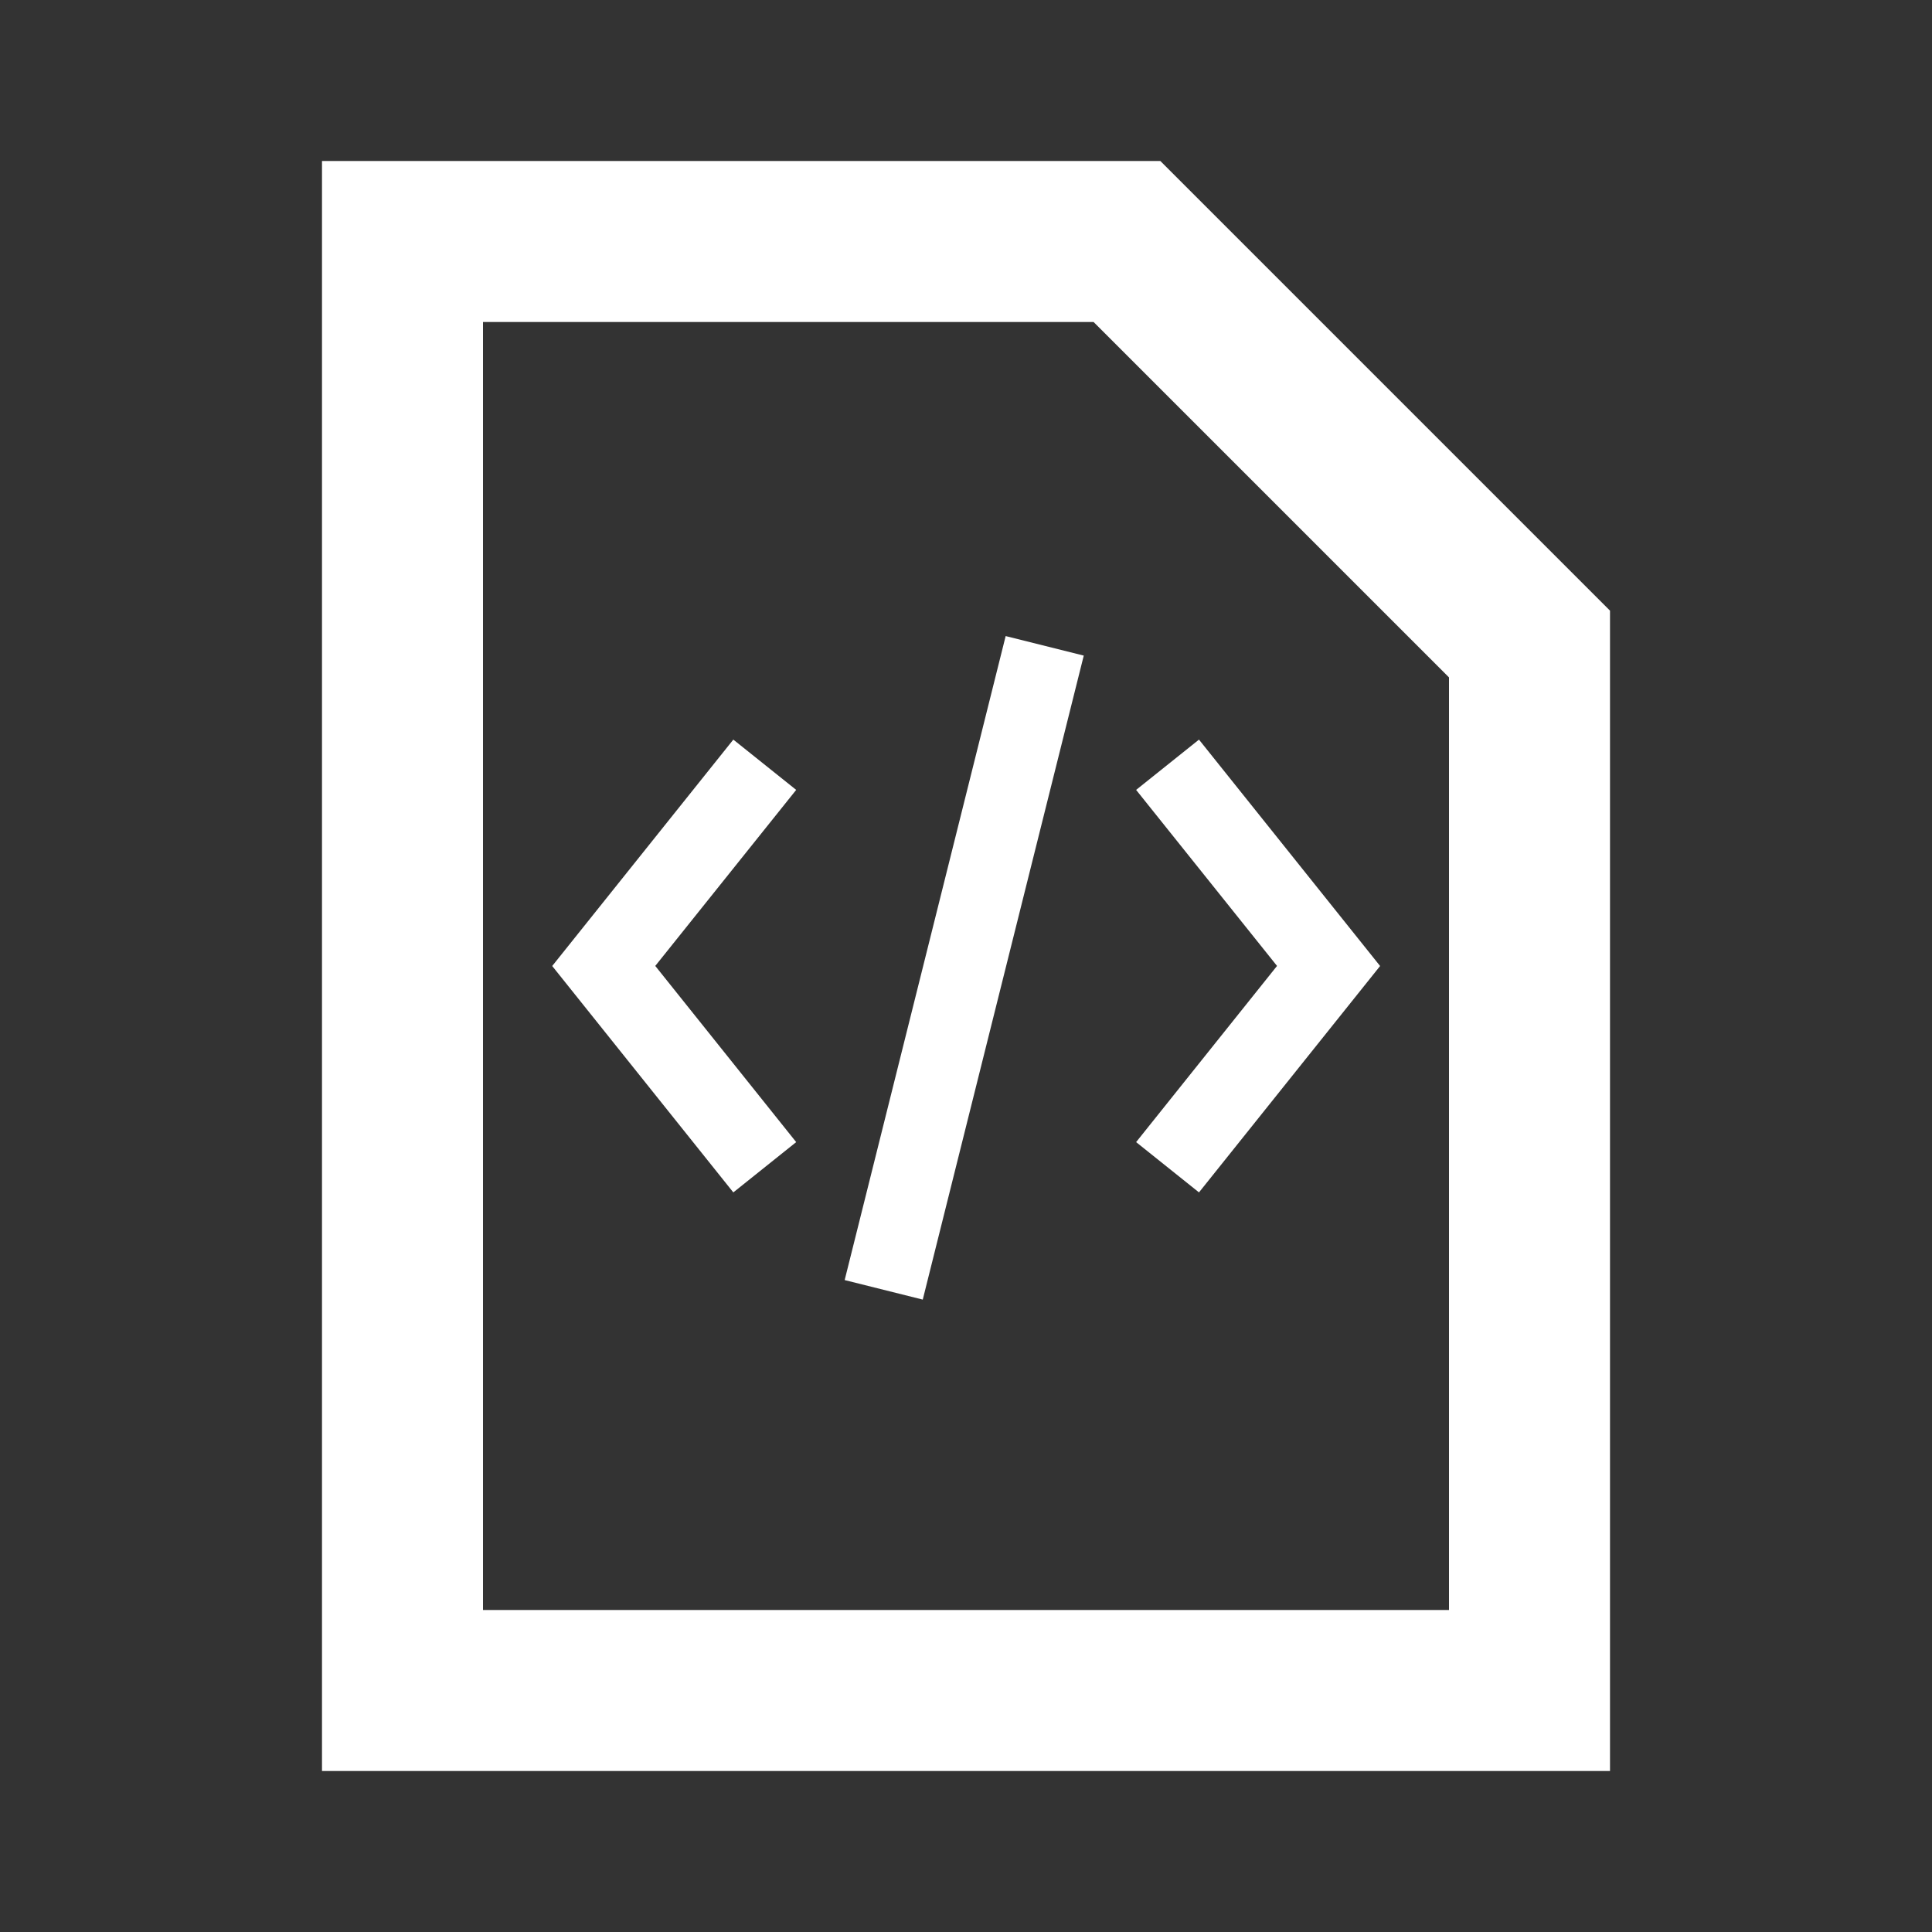 <svg width="512" height="512" viewBox="0 0 512 512" fill="none" xmlns="http://www.w3.org/2000/svg">
<rect x="0" y="0" width="512" height="512" fill="#333333" stroke="none"/>
<path d="M307.503 42.668L426.667 161.831V469.335H85.333V42.668H307.503ZM289.813 85.335H128V426.668H384V179.521L289.813 85.335ZM266.511 168.566L287.207 173.74L244.54 344.407L223.844 339.233L266.511 168.566ZM194.337 196.005L210.996 209.331L173.653 255.98L210.996 302.671L194.337 315.998L146.34 256.001L194.337 196.005ZM317.742 196.005L365.74 256.001L317.742 315.998L301.084 302.671L338.426 255.98L301.084 209.331L317.742 196.005Z" fill="white"/>
</svg>
